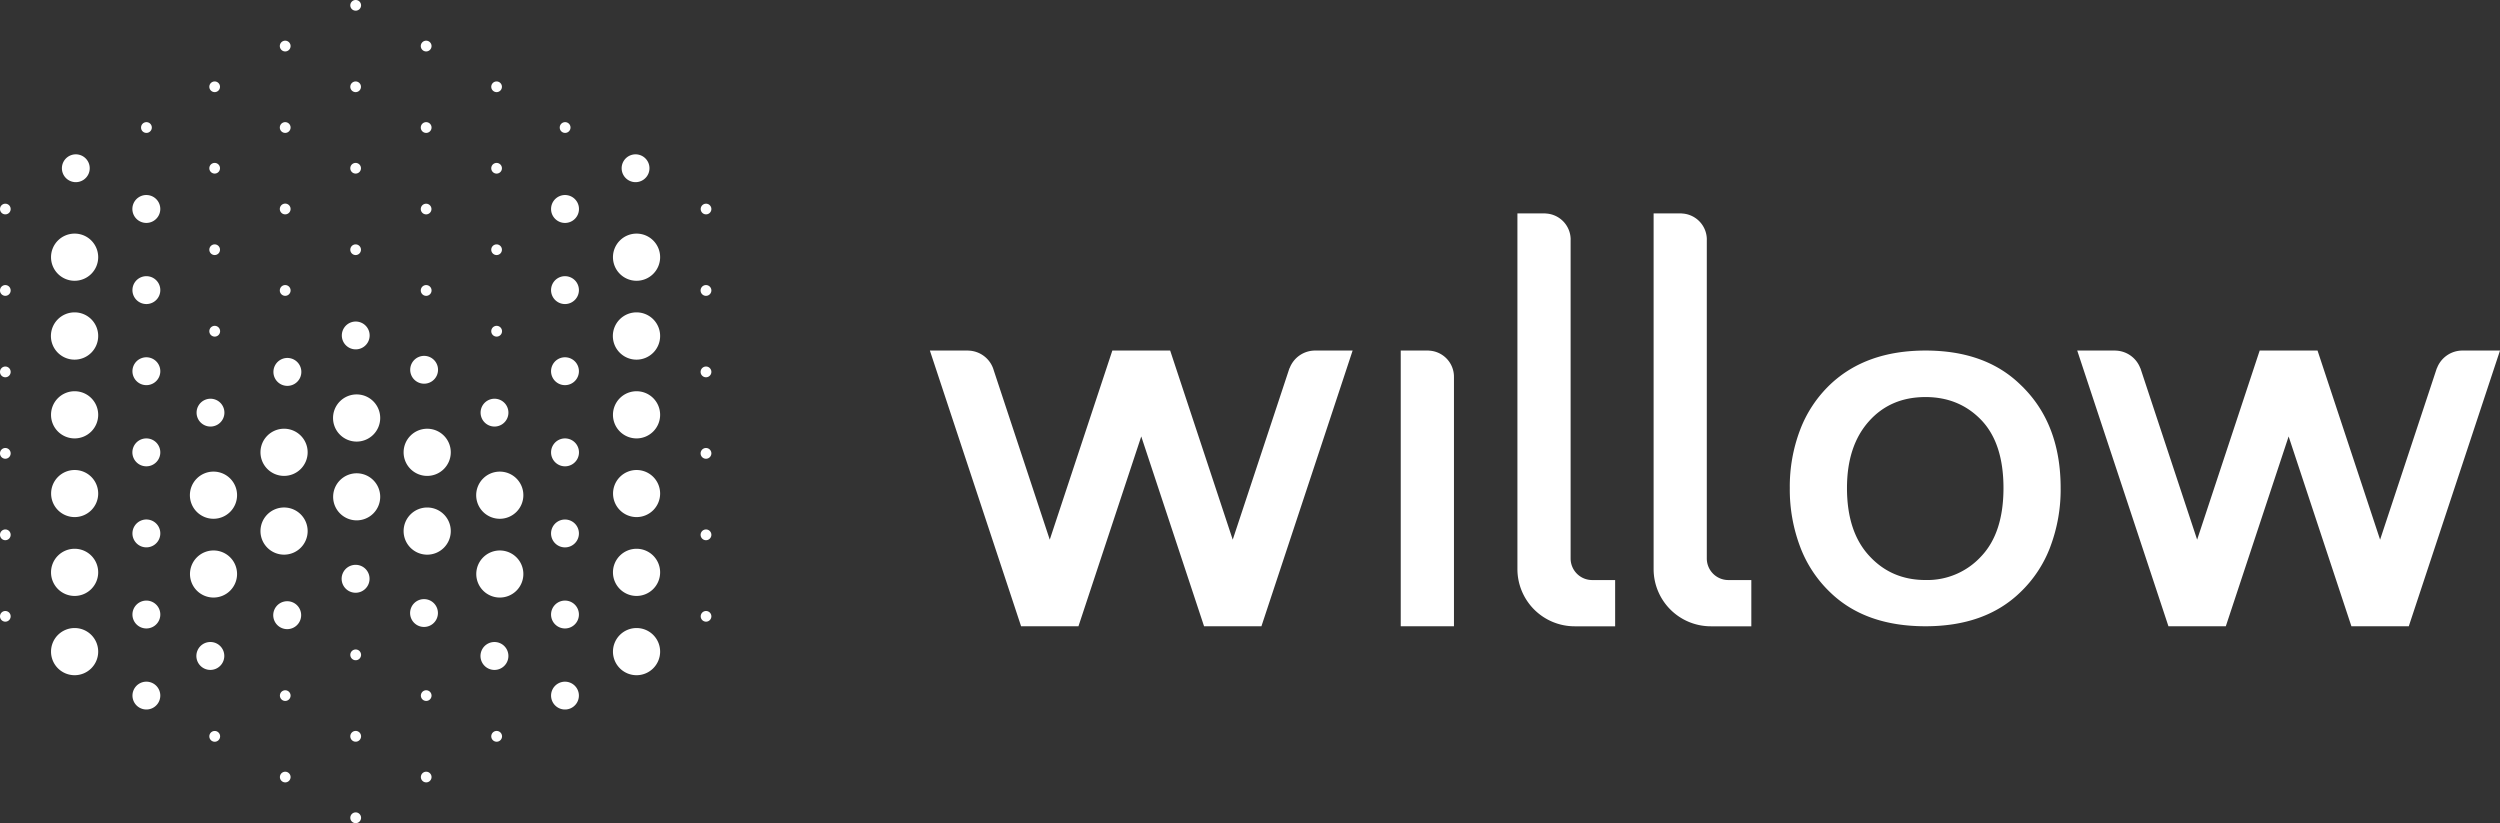 <svg xmlns="http://www.w3.org/2000/svg" xmlns:xlink="http://www.w3.org/1999/xlink" width="1010" height="332.561" viewBox="0 0 1010 332.561">
  <rect x="0" y="0" width="1010" height="332.561" fill="#333333" stroke="none"/>
  <defs>
    <clipPath id="clip-path">
      <path id="Path_64" data-name="Path 64" d="M0,278.561H1010V-54H0Z" transform="translate(0 54)" fill="none"/>
    </clipPath>
  </defs>
  <g id="Group_21" data-name="Group 21" transform="translate(0 54)">
    <g id="Group_20" data-name="Group 20" transform="translate(0 -54)" clip-path="url(#clip-path)">
      <g id="Group_18" data-name="Group 18" transform="translate(0.002 -0.002)">
        <path id="Path_62" data-name="Path 62" d="M94.69,70.739a2.174,2.174,0,1,1,2.174,2.155,2.166,2.166,0,0,1-2.174-2.155M66.656,158.615a5.62,5.62,0,1,0-5.592-5.623,5.608,5.608,0,0,0,5.592,5.623m1.737-36.335a2.177,2.177,0,1,0-2.18-2.18,2.175,2.175,0,0,0,2.18,2.18M40.76,207.422a5.629,5.629,0,1,0-5.61-5.629,5.623,5.623,0,0,0,5.61,5.629m-28.933-63.07a9.527,9.527,0,1,0,9.484,9.527,9.505,9.505,0,0,0-9.484-9.527m28.933-2.463a5.629,5.629,0,1,0-5.61-5.629,5.619,5.619,0,0,0,5.61,5.629m56.948.289a5.638,5.638,0,1,0-5.6-5.641,5.619,5.619,0,0,0,5.6,5.641m-.844-36.372a2.177,2.177,0,1,0-2.174-2.174,2.178,2.178,0,0,0,2.174,2.174m-28.471-82.3a2.156,2.156,0,1,0-2.18-2.155,2.166,2.166,0,0,0,2.18,2.155m0,65.822a2.156,2.156,0,1,0-2.18-2.155,2.166,2.166,0,0,0,2.18,2.155m0-32.911a2.156,2.156,0,1,0-2.18-2.155,2.166,2.166,0,0,0,2.18,2.155M40.766,39.983a2.174,2.174,0,1,0-2.137-2.174,2.153,2.153,0,0,0,2.137,2.174M11.827,240.019a9.527,9.527,0,1,0,9.484,9.527,9.505,9.505,0,0,0-9.484-9.527M-16.207,68.584a2.153,2.153,0,0,0-2.149,2.155,2.153,2.153,0,0,0,2.149,2.155,2.154,2.154,0,0,0,2.155-2.155,2.154,2.154,0,0,0-2.155-2.155m28.034,107.59a9.509,9.509,0,1,0,9.484,9.509,9.494,9.494,0,0,0-9.484-9.509m-28.034-74.722a2.166,2.166,0,0,0-2.149,2.18,2.165,2.165,0,0,0,2.149,2.174,2.166,2.166,0,0,0,2.155-2.174,2.167,2.167,0,0,0-2.155-2.18M11.827,207.994a9.527,9.527,0,1,0,9.484,9.527,9.505,9.505,0,0,0-9.484-9.527m-28.034-73.631a2.161,2.161,0,0,0-2.149,2.174,2.161,2.161,0,0,0,2.149,2.174,2.162,2.162,0,0,0,2.155-2.174,2.162,2.162,0,0,0-2.155-2.174m0,65.822a2.161,2.161,0,0,0-2.149,2.174,2.161,2.161,0,0,0,2.149,2.174,2.162,2.162,0,0,0,2.155-2.174,2.162,2.162,0,0,0-2.155-2.174M12.27,59.882a5.62,5.62,0,1,0-5.617-5.617,5.614,5.614,0,0,0,5.617,5.617M-16.207,233.133a2.153,2.153,0,0,0-2.149,2.155,2.153,2.153,0,0,0,2.149,2.156,2.154,2.154,0,0,0,2.155-2.156,2.154,2.154,0,0,0-2.155-2.155m0-65.859a2.161,2.161,0,0,0-2.149,2.174,2.161,2.161,0,0,0,2.149,2.174,2.162,2.162,0,0,0,2.155-2.174,2.162,2.162,0,0,0-2.155-2.174M40.76,109.125a5.629,5.629,0,1,0-5.61-5.629,5.623,5.623,0,0,0,5.61,5.629m141.529-52.7a2.156,2.156,0,1,0-2.18-2.155,2.166,2.166,0,0,0,2.18,2.155M96.864,39.983a2.174,2.174,0,1,0-2.174-2.174,2.174,2.174,0,0,0,2.174,2.174m85.425-16.474a2.156,2.156,0,1,0-2.18-2.155,2.166,2.166,0,0,0,2.18,2.155m0,98.771a2.177,2.177,0,1,0-2.18-2.18,2.175,2.175,0,0,0,2.18,2.18m-.868,36.335a5.62,5.62,0,1,0-5.617-5.623,5.619,5.619,0,0,0,5.617,5.623m.868-69.284a2.156,2.156,0,1,0-2.18-2.155,2.166,2.166,0,0,0,2.18,2.155m56.117-29.45a5.62,5.62,0,1,0-5.617-5.617,5.619,5.619,0,0,0,5.617,5.617m28.477,13.013a2.155,2.155,0,1,0-2.155-2.155,2.158,2.158,0,0,0,2.155,2.155m-56.991,3.461a5.638,5.638,0,1,0-5.617-5.635,5.627,5.627,0,0,0,5.617,5.635m.025-36.372a2.174,2.174,0,1,0-2.137-2.174,2.153,2.153,0,0,0,2.137,2.174m-.025,134.7a5.638,5.638,0,1,0-5.617-5.641,5.633,5.633,0,0,0,5.617,5.641M153.812,7.072A2.174,2.174,0,1,0,151.638,4.9a2.174,2.174,0,0,0,2.174,2.174m0,32.911a2.174,2.174,0,1,0-2.174-2.174,2.174,2.174,0,0,0,2.174,2.174M125.341,56.42a2.156,2.156,0,1,0-2.18-2.155,2.166,2.166,0,0,0,2.18,2.155m0,32.911a2.156,2.156,0,1,0-2.18-2.155,2.166,2.166,0,0,0,2.18,2.155m0,38.1a5.62,5.62,0,1,0-5.6-5.617,5.61,5.61,0,0,0,5.6,5.617M96.864,7.072A2.174,2.174,0,1,0,94.69,4.9a2.174,2.174,0,0,0,2.174,2.174m28.477,16.437a2.156,2.156,0,1,0-2.18-2.155,2.166,2.166,0,0,0,2.18,2.155m28.471,82.3a2.177,2.177,0,1,0-2.174-2.174,2.178,2.178,0,0,0,2.174,2.174M125.341-9.4a2.162,2.162,0,0,0,2.174-2.155,2.166,2.166,0,0,0-2.174-2.155,2.167,2.167,0,0,0-2.18,2.155,2.163,2.163,0,0,0,2.18,2.155m28.471,82.3a2.156,2.156,0,1,0-2.174-2.155,2.166,2.166,0,0,0,2.174,2.155m-.844,68.4a5.62,5.62,0,1,0-5.6-5.617,5.606,5.606,0,0,0,5.6,5.617m-84.575,140.3a2.177,2.177,0,1,0,2.174,2.174,2.183,2.183,0,0,0-2.174-2.174m141.523-85.425a5.629,5.629,0,1,0,5.61,5.629,5.619,5.619,0,0,0-5.61-5.629M11.827,112.488a9.549,9.549,0,1,0,9.484,9.552,9.515,9.515,0,0,0-9.484-9.552m198.089,18.143a5.629,5.629,0,1,0,5.61,5.629,5.619,5.619,0,0,0-5.61-5.629m0-32.763a5.629,5.629,0,1,0,5.61,5.629,5.619,5.619,0,0,0-5.61-5.629m28.933,142.151a9.527,9.527,0,1,0,9.484,9.527,9.509,9.509,0,0,0-9.484-9.527m-28.957,21.672a5.62,5.62,0,1,0,5.623,5.623,5.623,5.623,0,0,0-5.623-5.623m-27.6,19.9a2.177,2.177,0,1,0,2.174,2.174,2.183,2.183,0,0,0-2.174-2.174M154.255,159.5a9.527,9.527,0,1,0,9.5,9.527,9.517,9.517,0,0,0-9.5-9.527m27.165,86.164a5.638,5.638,0,1,0,5.617,5.641,5.627,5.627,0,0,0-5.617-5.641m2.174-68.84a9.527,9.527,0,1,0,9.484,9.527,9.505,9.505,0,0,0-9.484-9.527m0,31.858a9.509,9.509,0,1,0,9.484,9.509,9.5,9.5,0,0,0-9.484-9.509m83.288-8.493a2.174,2.174,0,1,0,2.155,2.174,2.166,2.166,0,0,0-2.155-2.174m-112.627-8.868a9.527,9.527,0,1,0,9.5,9.527,9.517,9.517,0,0,0-9.5-9.527m112.627-24.043a2.174,2.174,0,1,0,2.155,2.174,2.166,2.166,0,0,0-2.155-2.174m0-65.822a2.177,2.177,0,1,0,2.155,2.18,2.171,2.171,0,0,0-2.155-2.18M238.849,207.994a9.527,9.527,0,1,0,9.484,9.527,9.509,9.509,0,0,0-9.484-9.527m28.034-73.631a2.174,2.174,0,1,0,2.155,2.174,2.166,2.166,0,0,0-2.155-2.174m0,98.771a2.155,2.155,0,1,0,2.155,2.155,2.158,2.158,0,0,0-2.155-2.155m-28.034-88.781a9.527,9.527,0,1,0,9.484,9.527,9.509,9.509,0,0,0-9.484-9.527m0,31.821a9.509,9.509,0,1,0,9.484,9.509,9.5,9.5,0,0,0-9.484-9.509m0-63.685a9.549,9.549,0,1,0,9.484,9.552,9.519,9.519,0,0,0-9.484-9.552m0-31.821a9.527,9.527,0,1,0,9.484,9.527,9.509,9.509,0,0,0-9.484-9.527M209.916,228.927a5.629,5.629,0,1,0,5.61,5.629,5.619,5.619,0,0,0-5.61-5.629M66.656,245.66a5.638,5.638,0,1,0,5.6,5.641,5.614,5.614,0,0,0-5.6-5.641m1.269-68.84a9.527,9.527,0,1,0,9.49,9.527,9.509,9.509,0,0,0-9.49-9.527m0,31.858a9.509,9.509,0,1,0,9.49,9.509,9.5,9.5,0,0,0-9.49-9.509m28.939,56.48a2.156,2.156,0,1,0,2.174,2.156,2.162,2.162,0,0,0-2.174-2.156m0,32.905a2.156,2.156,0,1,0,2.174,2.155,2.166,2.166,0,0,0-2.174-2.155m56.1-69.727a5.62,5.62,0,1,0,5.6,5.623,5.612,5.612,0,0,0-5.6-5.623M11.827,80.667a9.527,9.527,0,1,0,9.484,9.527,9.505,9.505,0,0,0-9.484-9.527M40.76,240.185a5.629,5.629,0,1,0-5.61-5.629,5.619,5.619,0,0,0,5.61,5.629m.025-76.778a5.638,5.638,0,1,0,5.617,5.635,5.626,5.626,0,0,0-5.617-5.635m56.923,65.779a5.638,5.638,0,1,0,5.6,5.641,5.619,5.619,0,0,0-5.6-5.641m-56.923,32.5a5.62,5.62,0,1,0,5.617,5.623,5.619,5.619,0,0,0-5.617-5.623m0-196.611A5.638,5.638,0,1,0,46.4,70.721a5.627,5.627,0,0,0-5.617-5.641M125.76,177.5a9.506,9.506,0,1,0,9.484,9.509,9.5,9.5,0,0,0-9.484-9.509m0-31.864a9.527,9.527,0,1,0,9.484,9.527,9.509,9.509,0,0,0-9.484-9.527m28.052,119.519a2.156,2.156,0,1,0,2.174,2.156,2.162,2.162,0,0,0-2.174-2.156m0,32.905a2.156,2.156,0,1,0,2.174,2.155,2.166,2.166,0,0,0-2.174-2.155m-28.471-83.577a5.638,5.638,0,1,0,5.6,5.635,5.614,5.614,0,0,0-5.6-5.635m-28.92-23.168a9.527,9.527,0,1,0,9.509,9.527,9.517,9.517,0,0,0-9.509-9.527m0-31.821a9.527,9.527,0,1,0,9.509,9.527,9.517,9.517,0,0,0-9.509-9.527m28.92,155a2.174,2.174,0,1,0,2.174,2.174,2.175,2.175,0,0,0-2.174-2.174m0-32.911a2.177,2.177,0,1,0,2.174,2.174,2.179,2.179,0,0,0-2.174-2.174m0-32.905a2.174,2.174,0,1,0,2.174,2.174,2.175,2.175,0,0,0-2.174-2.174" transform="translate(18.356 13.713)" fill="#fff"/>
      </g>
      <g id="Group_19" data-name="Group 19" transform="translate(375.671 86.221)">
        <path id="Path_63" data-name="Path 63" d="M531.329,46.406H516.2a10.994,10.994,0,0,0-10.346,7.138h-.049l-22.916,69.265-25.275-76.4H434.24l-25.268,76.4L386.056,53.544h-.043a10.973,10.973,0,0,0-10.069-7.119v-.018H360.528l4.582,13.851.135.406L397.381,157.8h23.175l25.379-76.7L471.3,157.8h23.175l32.049-96.874.271-.825Zm-181.7,79.34a65.5,65.5,0,0,0,4.2-23.8q0-26.411-16.363-41.86Q323.328,46.4,299.226,46.406q-23.981,0-38.46,13.678a49.6,49.6,0,0,0-12.157,18.266,64.291,64.291,0,0,0-4.2,23.593,65.374,65.374,0,0,0,4.2,23.8,49.423,49.423,0,0,0,12.157,18.377q14.143,13.672,38.46,13.672,24.1,0,38.245-13.672a49.361,49.361,0,0,0,12.163-18.377m-18.9-23.8q0,18.069-8.961,27.559a29.493,29.493,0,0,1-22.546,9.607q-13.811,0-22.768-9.817-8.951-9.7-8.948-27.35,0-17.016,8.844-26.931,8.73-9.811,22.873-9.817,13.6,0,22.546,9.293,8.961,9.395,8.961,27.455M212.514,157.808h16.351V139.123h-9.281a8.716,8.716,0,0,1-8.708-8.708V1.7l.012-.259A10.568,10.568,0,0,0,200.677-8.971V-9H189.389V134.683a23.124,23.124,0,0,0,23.125,23.125m-55.02,0h16.351V139.123h-9.281a8.716,8.716,0,0,1-8.708-8.708V1.7l.018-.259A10.573,10.573,0,0,0,145.657-8.971V-9H134.368V134.683a23.124,23.124,0,0,0,23.125,23.125M87.225,157.8H108.73V57.1h-.018l.018-.259A10.582,10.582,0,0,0,98.514,46.431v-.025H87.225V56.845h0ZM63.311,59.961l4.477-13.555H52.676a11,11,0,0,0-10.346,7.138h-.062L19.352,122.809l-25.275-76.4H-29.288l-25.281,76.4L-77.2,54.382a10.945,10.945,0,0,0-10.334-7.957v-.018H-103L-66.147,157.8h23.168l25.373-76.7L7.774,157.8H30.942L62.923,61.137Z" transform="translate(103 8.996)" fill="#fff"/>
      </g>
    </g>
  </g>
</svg>
